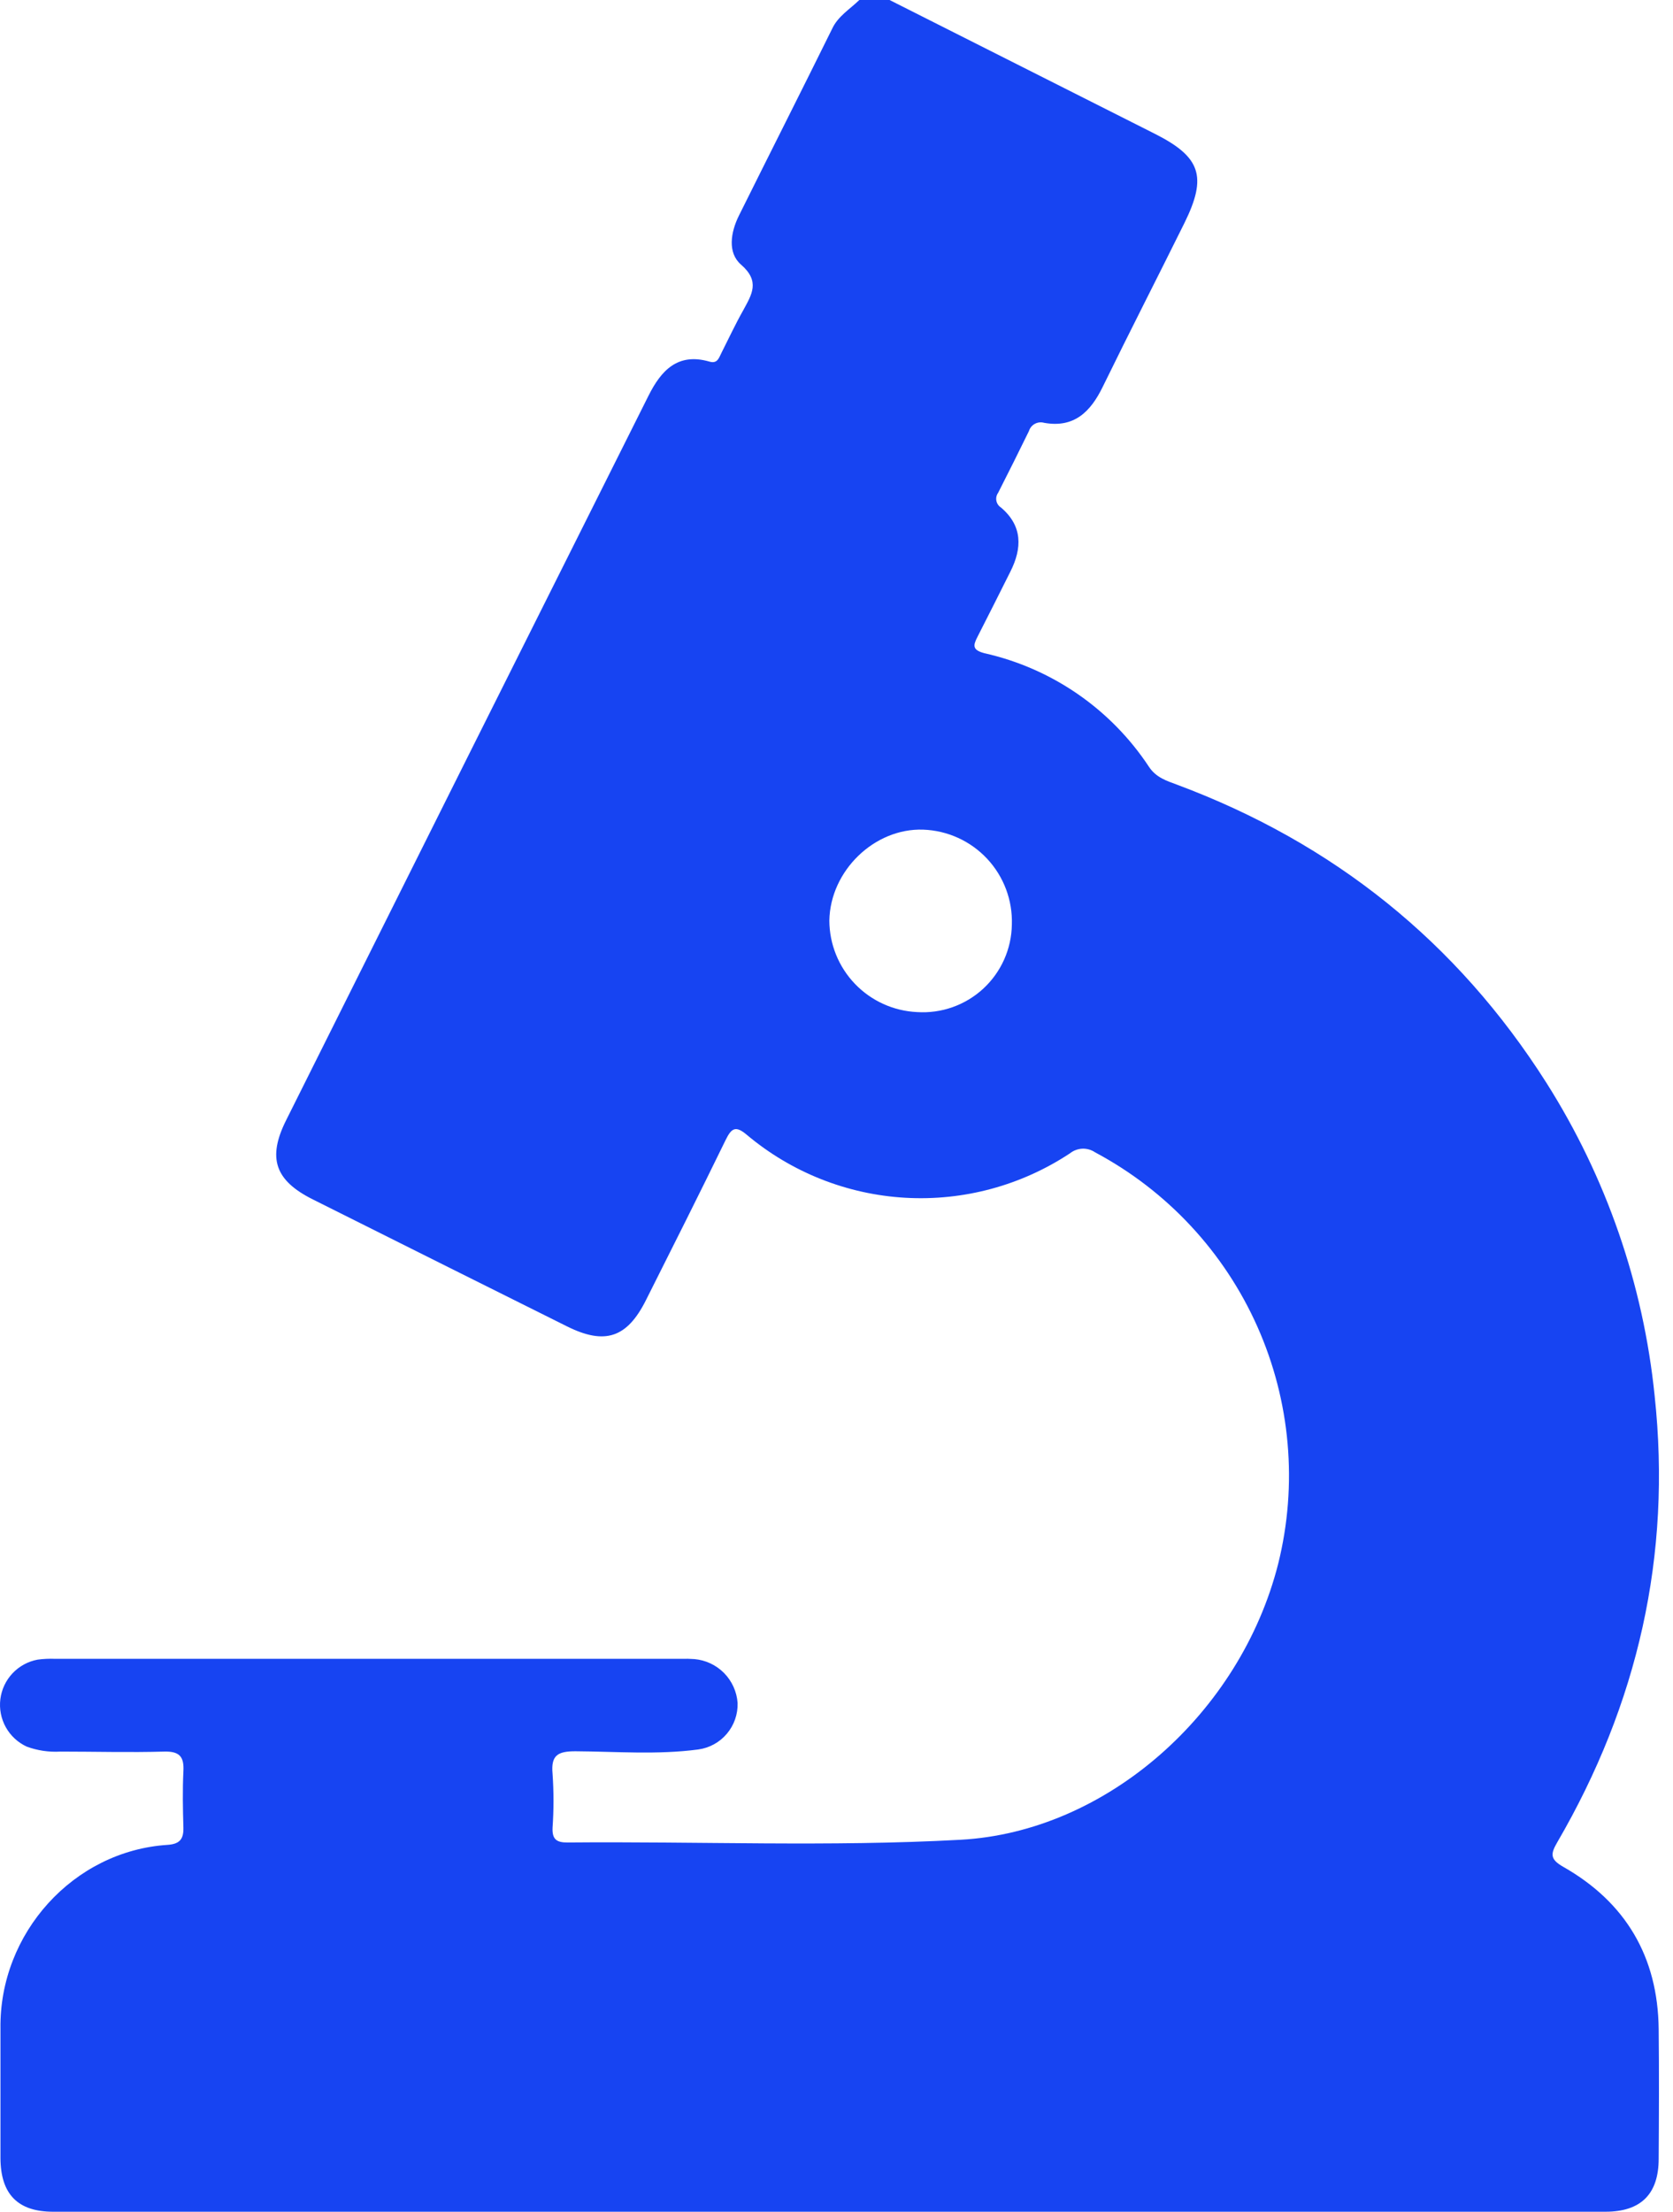 <svg width="87" height="115" viewBox="0 0 87 115" fill="none" xmlns="http://www.w3.org/2000/svg">
<path d="M46.259 0C50.85 2.318 55.444 4.635 60.043 6.951C62.44 8.158 62.788 9.173 61.596 11.59C60.189 14.431 58.738 17.261 57.345 20.113C56.709 21.416 55.854 22.265 54.293 21.984C54.132 21.938 53.96 21.958 53.813 22.038C53.667 22.117 53.557 22.252 53.508 22.412C52.985 23.486 52.448 24.555 51.907 25.621C51.864 25.68 51.834 25.748 51.817 25.819C51.801 25.891 51.8 25.965 51.814 26.037C51.827 26.109 51.856 26.177 51.897 26.238C51.938 26.299 51.992 26.35 52.054 26.389C53.179 27.346 53.159 28.496 52.543 29.72C51.981 30.845 51.404 31.99 50.827 33.121C50.599 33.565 50.56 33.799 51.196 33.965C54.704 34.753 57.77 36.87 59.75 39.872C60.124 40.435 60.673 40.601 61.224 40.806C69.346 43.839 75.771 48.981 80.418 56.303C83.529 61.213 85.456 66.779 86.044 72.562C86.938 80.875 85.169 88.597 80.98 95.793C80.632 96.394 80.595 96.67 81.293 97.067C84.55 98.918 86.215 101.759 86.255 105.506C86.28 107.756 86.269 110.007 86.255 112.243C86.255 114.08 85.332 115 83.49 115C56.574 115 29.663 115 2.755 115C0.921 115 0.032 114.08 0.024 112.212C0.024 109.962 0.024 107.711 0.024 105.475C-0.041 100.524 3.813 96.243 8.71 95.925C9.343 95.883 9.554 95.629 9.537 95.022C9.509 94.051 9.49 93.075 9.537 92.105C9.582 91.331 9.329 91.053 8.53 91.075C6.736 91.126 4.938 91.075 3.141 91.075C2.548 91.11 1.954 91.023 1.397 90.819C0.934 90.608 0.551 90.254 0.303 89.81C0.055 89.366 -0.044 88.854 0.018 88.35C0.081 87.845 0.303 87.374 0.652 87.004C1.001 86.634 1.459 86.385 1.959 86.293C2.257 86.254 2.557 86.239 2.857 86.251H35.434C35.659 86.244 35.883 86.249 36.107 86.265C36.692 86.315 37.24 86.572 37.653 86.99C38.065 87.409 38.315 87.96 38.357 88.546C38.375 89.131 38.176 89.701 37.798 90.148C37.421 90.595 36.891 90.886 36.312 90.965C34.191 91.247 32.053 91.072 29.924 91.058C29.009 91.058 28.644 91.261 28.734 92.226C28.799 93.162 28.799 94.102 28.734 95.039C28.708 95.638 28.948 95.807 29.513 95.801C36.326 95.739 43.145 96.034 49.947 95.66C57.542 95.247 64.499 89.083 66.468 81.314C67.492 77.197 67.111 72.856 65.387 68.98C63.663 65.104 60.694 61.914 56.951 59.918C56.756 59.785 56.523 59.718 56.288 59.727C56.052 59.736 55.825 59.821 55.64 59.968C53.112 61.64 50.111 62.451 47.085 62.279C44.059 62.107 41.169 60.962 38.847 59.015C38.253 58.508 38.039 58.655 37.735 59.274C36.377 62.061 34.984 64.832 33.592 67.6C32.607 69.569 31.451 69.944 29.485 68.965C25.078 66.77 20.671 64.57 16.264 62.362C14.294 61.378 13.9 60.208 14.877 58.252C21.15 45.688 27.432 33.128 33.724 20.575C34.377 19.269 35.24 18.324 36.892 18.802C37.319 18.929 37.389 18.591 37.522 18.338C37.893 17.607 38.239 16.859 38.647 16.138C39.091 15.314 39.547 14.636 38.532 13.756C37.828 13.143 37.994 12.088 38.419 11.224C40.031 7.978 41.665 4.754 43.272 1.499C43.575 0.844 44.189 0.484 44.687 0H46.259ZM52.619 48.075C52.661 46.809 52.199 45.578 51.334 44.652C50.469 43.727 49.272 43.182 48.006 43.138C45.474 43.051 43.173 45.276 43.128 47.867C43.133 49.094 43.61 50.271 44.459 51.157C45.308 52.042 46.465 52.567 47.691 52.624C48.317 52.664 48.944 52.578 49.536 52.368C50.127 52.159 50.67 51.832 51.131 51.407C51.592 50.981 51.961 50.466 52.217 49.894C52.473 49.321 52.61 48.702 52.619 48.075Z" fill="#1744F2"/>
</svg>
